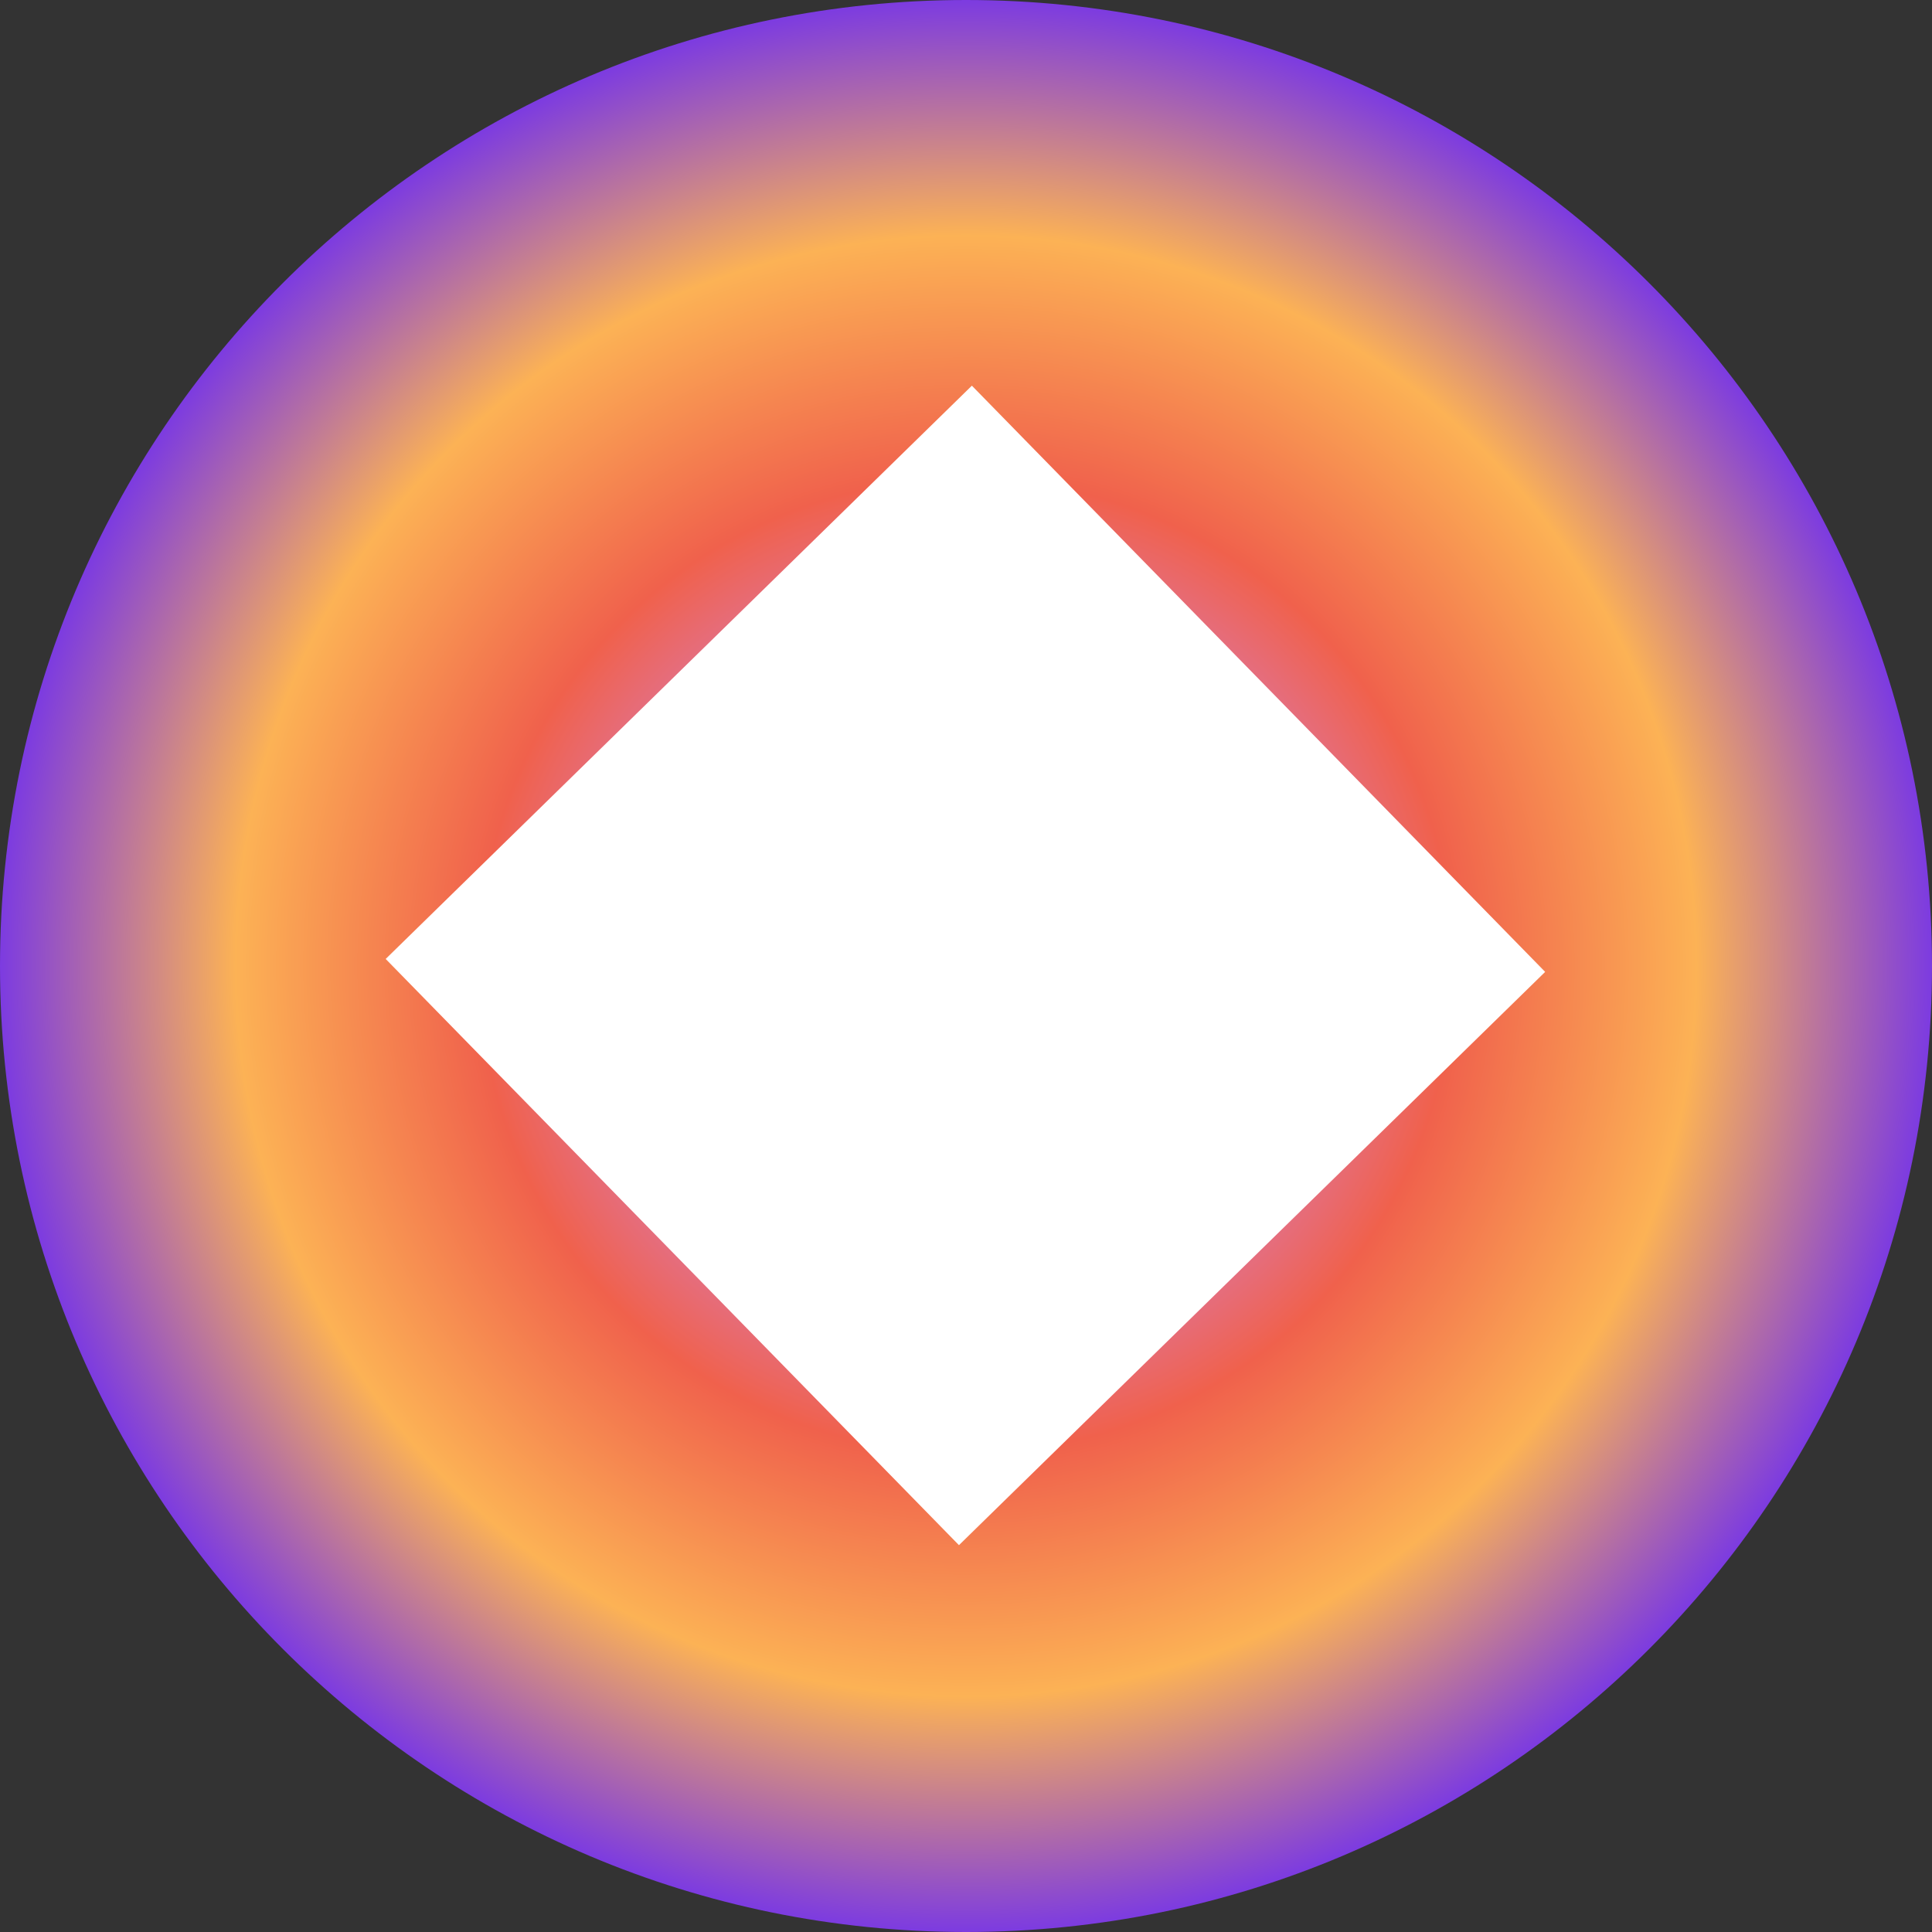<svg width="1095" height="1095" viewBox="0 0 1095 1095" fill="none" xmlns="http://www.w3.org/2000/svg">
<rect x="0" y="0" width="1095" height="1095" fill="#333333" stroke="none"/>
<path d="M1095 547.5C1095 849.876 849.876 1095 547.5 1095C245.124 1095 0 849.876 0 547.5C0 245.124 245.124 0 547.5 0C849.876 0 1095 245.124 1095 547.5Z" fill="url(#paint0_angular_16_2)"/>
<path d="M550.833 218.593L875.748 550.833L543.509 875.748L218.593 543.509L550.833 218.593Z" fill="white"/>
<defs>
<radialGradient id="paint0_angular_16_2" cx="0" cy="0" r="1" gradientUnits="userSpaceOnUse" gradientTransform="translate(547.5 547.5) rotate(-90.052) scale(547.5)">
<stop stop-color="#7837E5"/>
<stop offset="0.25" stop-color="#CE88E8"/>
<stop offset="0.5" stop-color="#F0614C"/>
<stop offset="0.75" stop-color="#FCB255"/>
<stop offset="1" stop-color="#7837E5"/>
</radialGradient>
</defs>
</svg>
